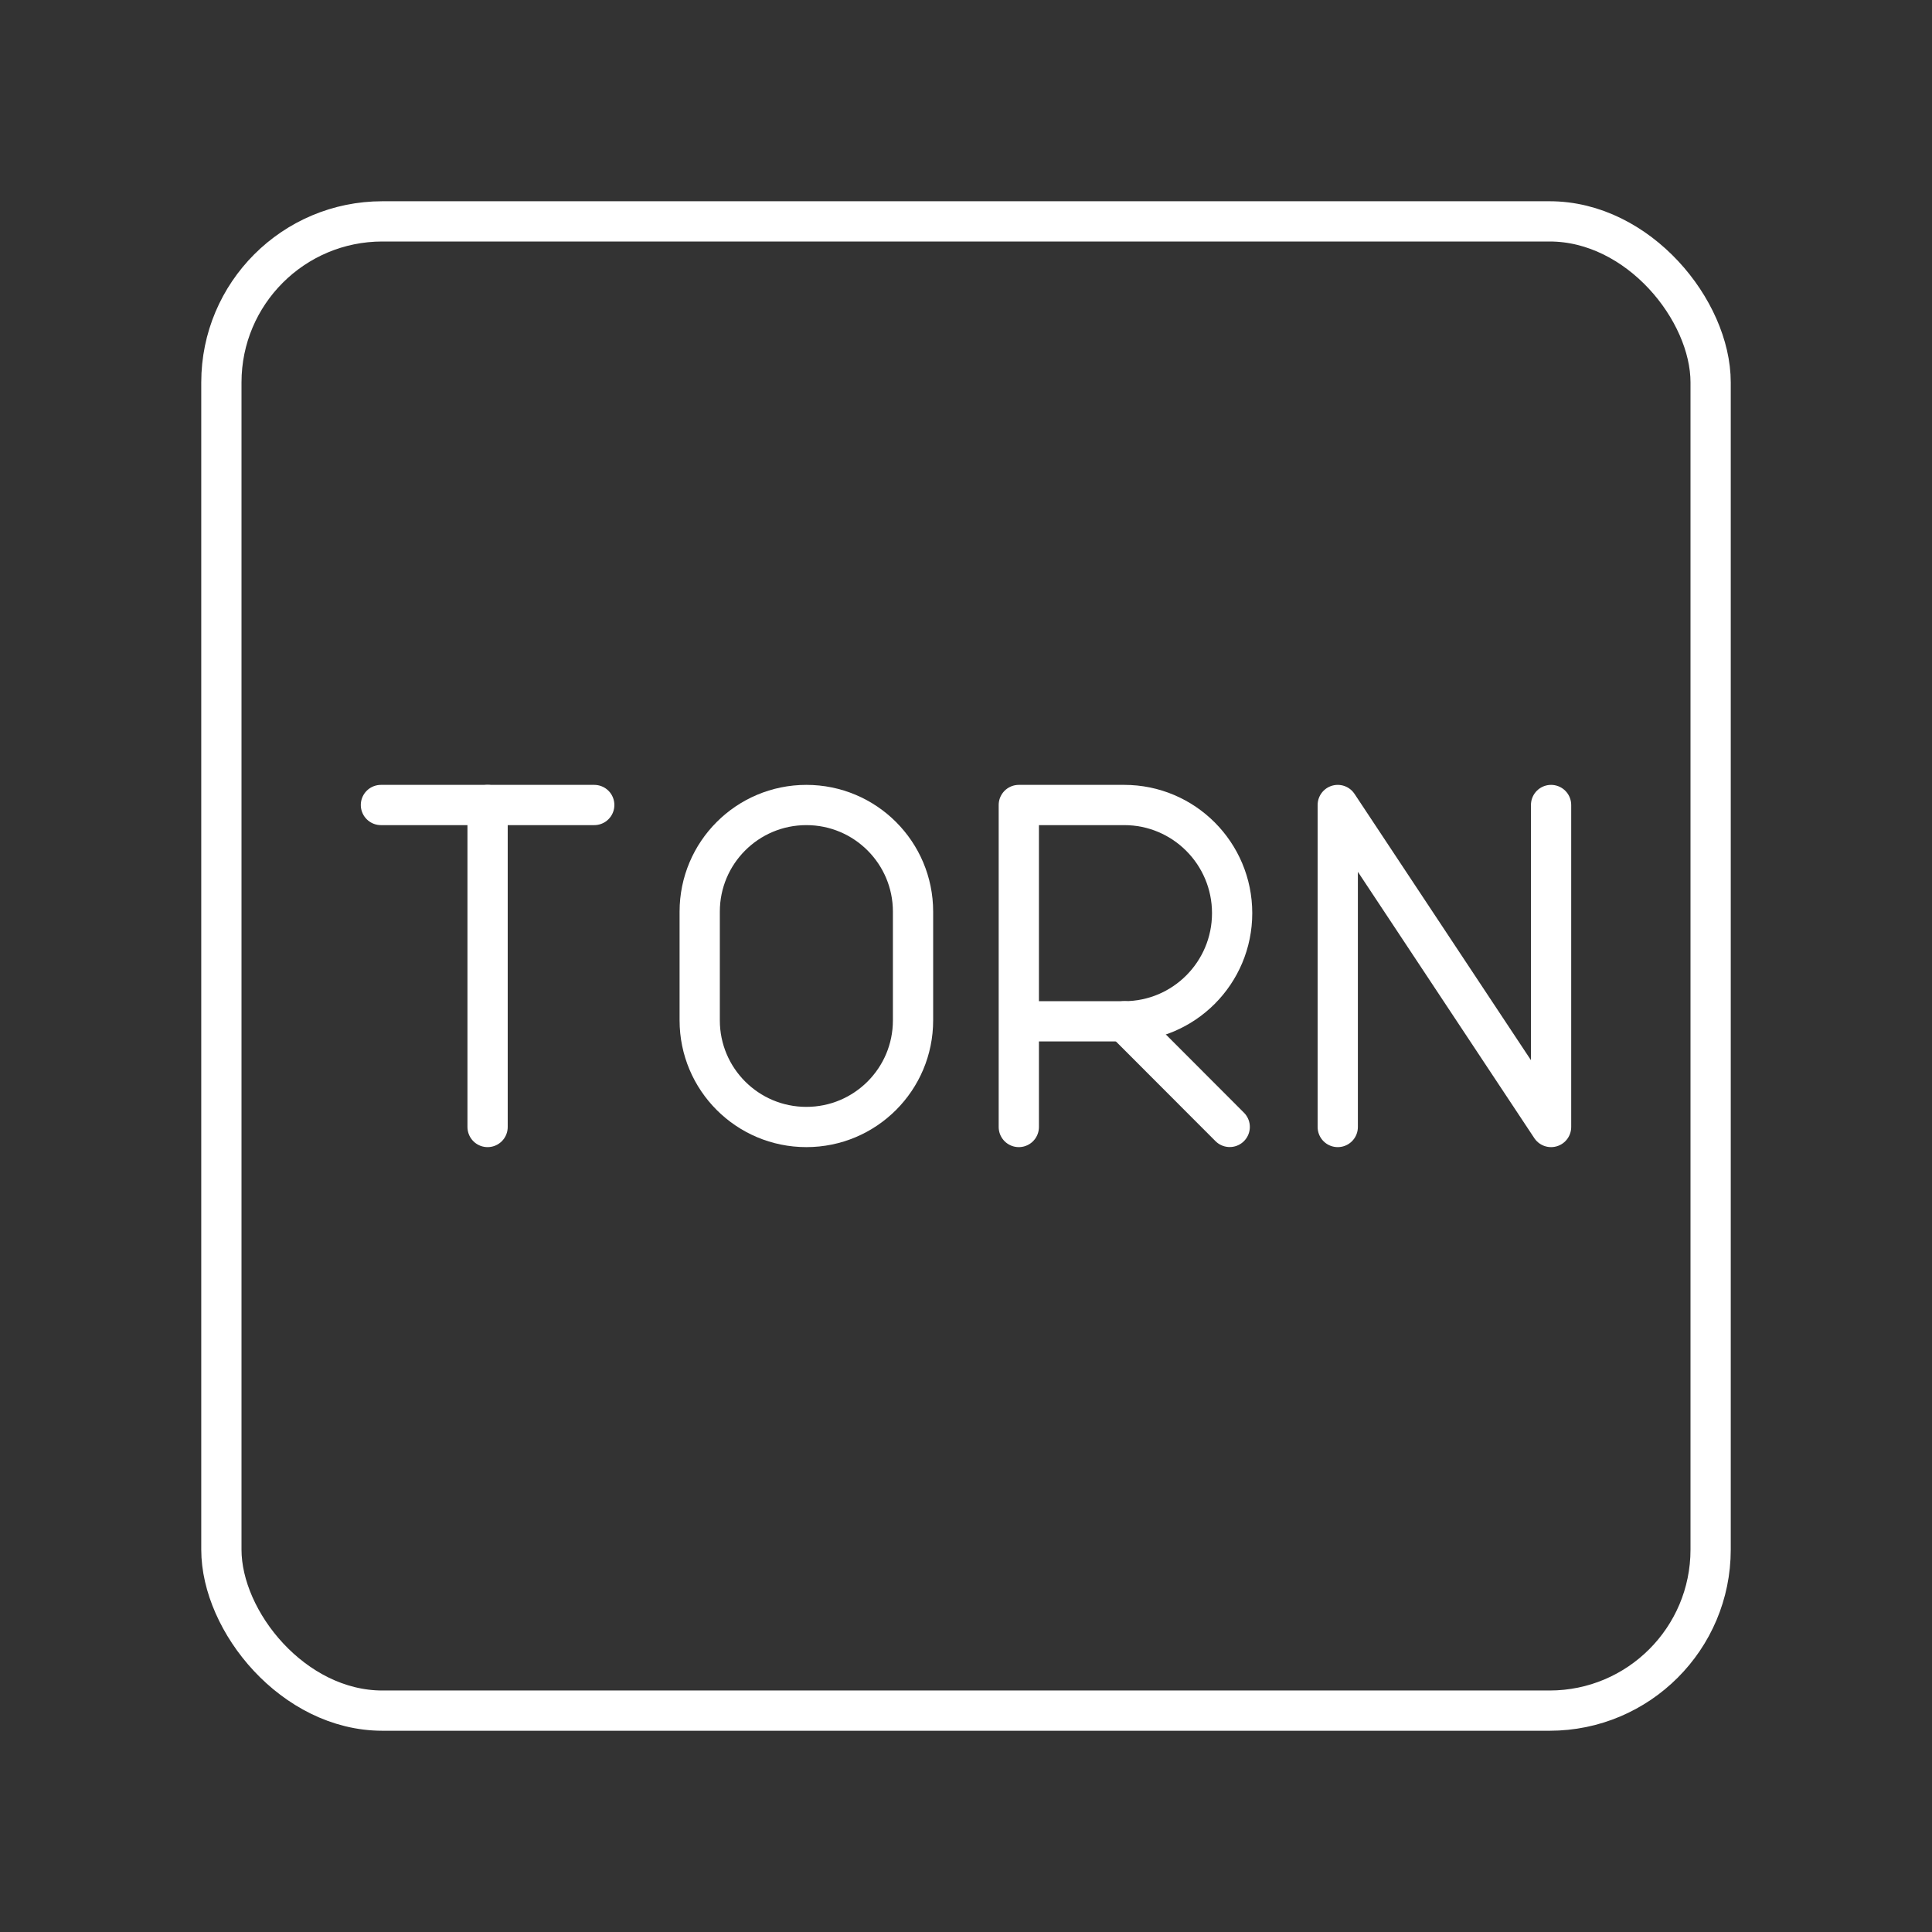 <?xml version="1.0" encoding="UTF-8"?><svg id="a" xmlns="http://www.w3.org/2000/svg" viewBox="0 0 48 48"><rect x="0" y="0" width="48" height="48" fill="#333333" stroke="none"/><defs><style>.c{fill:none;stroke:#fff;stroke-linecap:round;stroke-linejoin:round;}</style></defs><g id="b"><path class="c" d="M25.312,28v-8h2.619c1.481,0,2.681,1.203,2.681,2.687s-1.2,2.687-2.681,2.687h-2.619"/><line class="c" x1="27.932" y1="25.374" x2="30.552" y2="27.998"/><line class="c" x1="9.464" y1="20" x2="14.764" y2="20"/><line class="c" x1="12.114" y1="28" x2="12.114" y2="20"/><polyline class="c" points="33.236 28 33.236 20 38.536 28 38.536 20"/><path class="c" d="M20.034,28c-1.464,0-2.65-1.186-2.65-2.65v-2.7c0-1.464,1.186-2.65,2.65-2.65s2.65,1.186,2.65,2.65v2.7c0,1.464-1.186,2.65-2.65,2.65Z"/></g><rect class="c" x="5.5" y="5.5" width="37" height="37" rx="4" ry="4"/></svg>